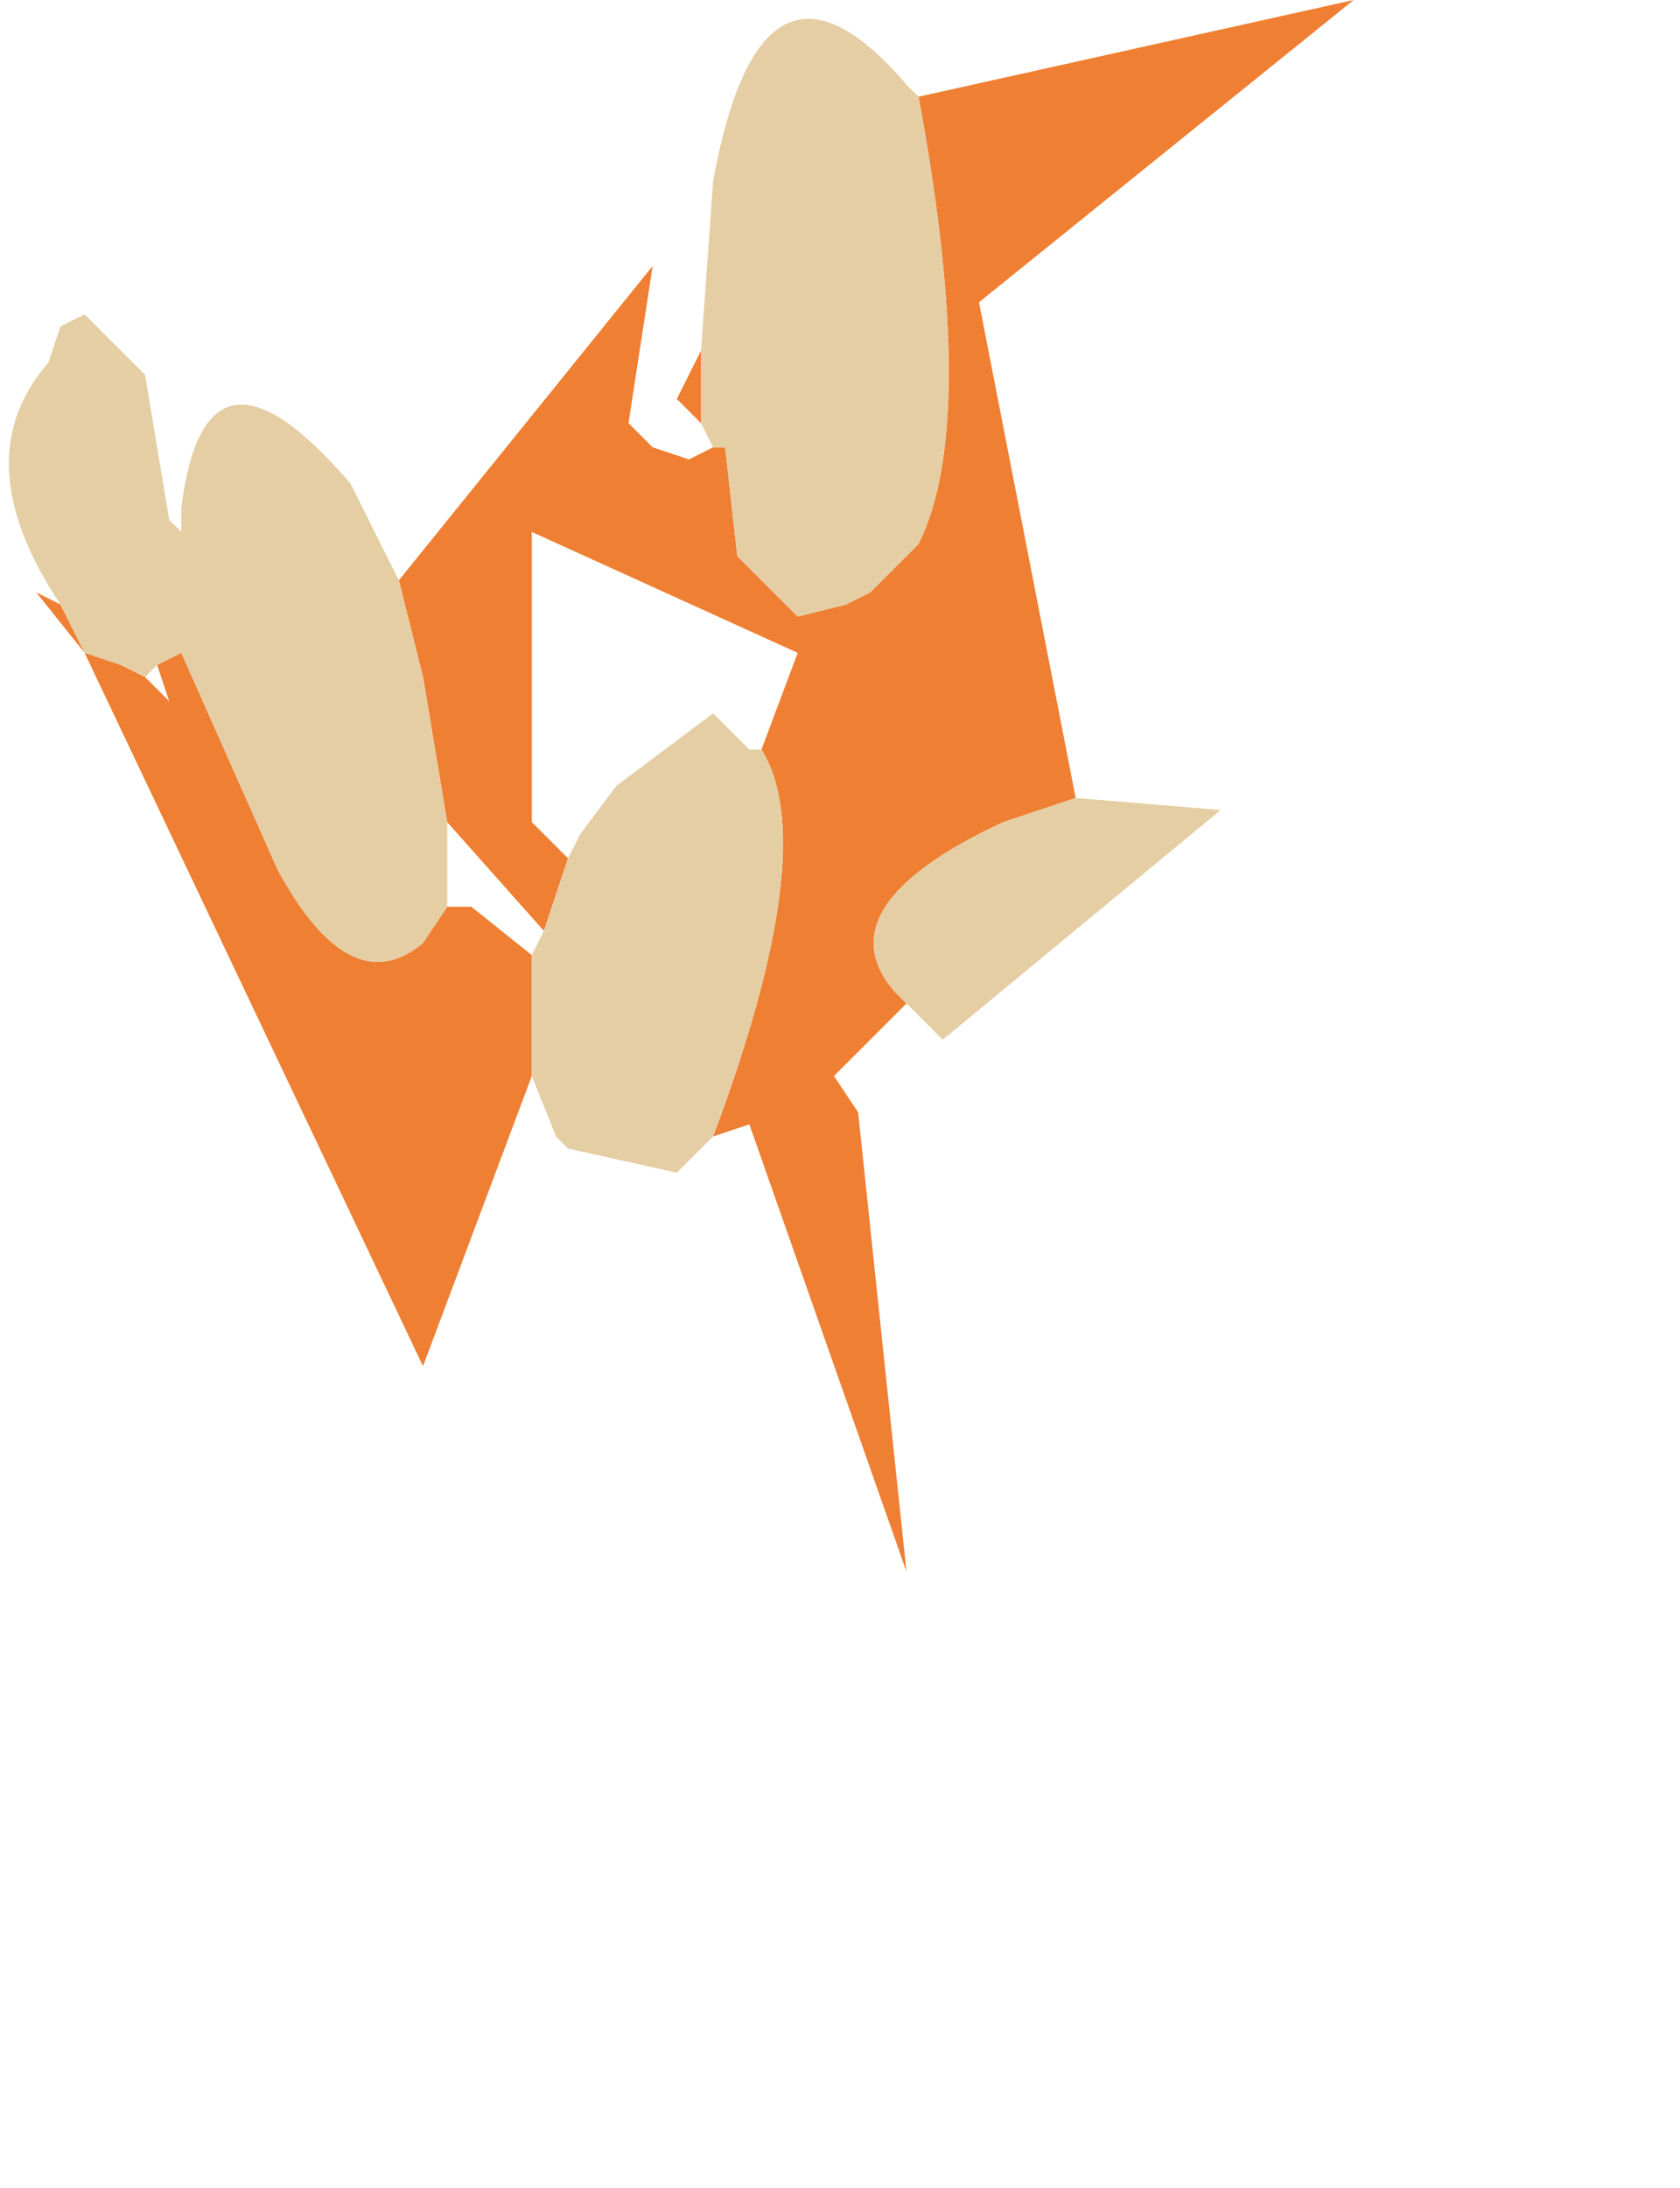 <?xml version="1.0" encoding="UTF-8" standalone="no"?>
<svg xmlns:ffdec="https://www.free-decompiler.com/flash" xmlns:xlink="http://www.w3.org/1999/xlink" ffdec:objectType="frame" height="9.05px" width="6.95px" xmlns="http://www.w3.org/2000/svg">
  <g transform="matrix(1.0, 0.0, 0.0, 1.0, 0.05, 0.0)">
    <use ffdec:characterId="561" height="6.5" transform="matrix(1.0, 0.0, 0.0, 1.0, 0.0, 0.0)" width="5.55" xlink:href="#shape0"/>
  </g>
  <defs>
    <g id="shape0" transform="matrix(1.0, 0.0, 0.0, 1.0, 0.0, 0.0)">
      <path d="M3.75 0.4 L5.55 0.0 4.0 1.25 4.4 3.3 4.1 3.4 Q3.35 3.75 3.65 4.1 L3.7 4.15 3.4 4.45 3.5 4.6 3.7 6.5 3.05 4.65 2.9 4.7 Q3.35 3.5 3.1 3.1 L3.25 2.7 2.15 2.2 2.15 3.4 2.3 3.55 2.2 3.85 1.8 3.4 1.7 2.8 1.6 2.4 2.65 1.1 2.55 1.75 2.65 1.85 2.8 1.9 2.9 1.85 2.95 1.85 3.0 2.3 3.25 2.55 3.45 2.5 3.55 2.45 3.75 2.25 Q4.0 1.75 3.75 0.4 M2.15 4.45 L1.7 5.65 0.3 2.7 0.1 2.45 0.2 2.5 0.3 2.7 0.45 2.75 0.55 2.8 0.65 2.9 0.6 2.75 0.7 2.7 1.1 3.6 Q1.4 4.15 1.7 3.9 L1.8 3.75 1.9 3.75 2.15 3.95 2.15 4.45 M2.85 1.75 L2.75 1.65 2.85 1.45 2.85 1.75" fill="#ef7f33" fill-rule="evenodd" stroke="none"/>
      <path d="M2.85 1.45 L2.9 0.75 Q3.1 -0.35 3.7 0.35 L3.75 0.4 Q4.0 1.75 3.75 2.25 L3.55 2.45 3.45 2.5 3.25 2.55 3.0 2.3 2.95 1.85 2.9 1.85 2.85 1.75 2.85 1.45 M4.4 3.3 L5.0 3.35 3.85 4.3 3.7 4.15 3.65 4.1 Q3.35 3.75 4.1 3.4 L4.4 3.3 M2.9 4.7 L2.75 4.85 2.3 4.75 2.25 4.7 2.15 4.45 2.15 3.95 2.2 3.85 2.3 3.55 2.35 3.45 2.5 3.25 2.9 2.95 3.05 3.1 3.1 3.1 Q3.35 3.5 2.9 4.7 M0.2 2.5 Q-0.2 1.9 0.15 1.5 L0.2 1.35 0.3 1.3 0.55 1.55 0.65 2.15 0.7 2.2 0.7 2.1 Q0.8 1.3 1.4 2.0 L1.6 2.4 1.7 2.8 1.8 3.4 1.8 3.75 1.7 3.9 Q1.4 4.15 1.1 3.6 L0.7 2.7 0.6 2.75 0.55 2.8 0.45 2.75 0.3 2.7 0.2 2.5" fill="#e5cea4" fill-rule="evenodd" stroke="none"/>
    </g>
  </defs>
</svg>
